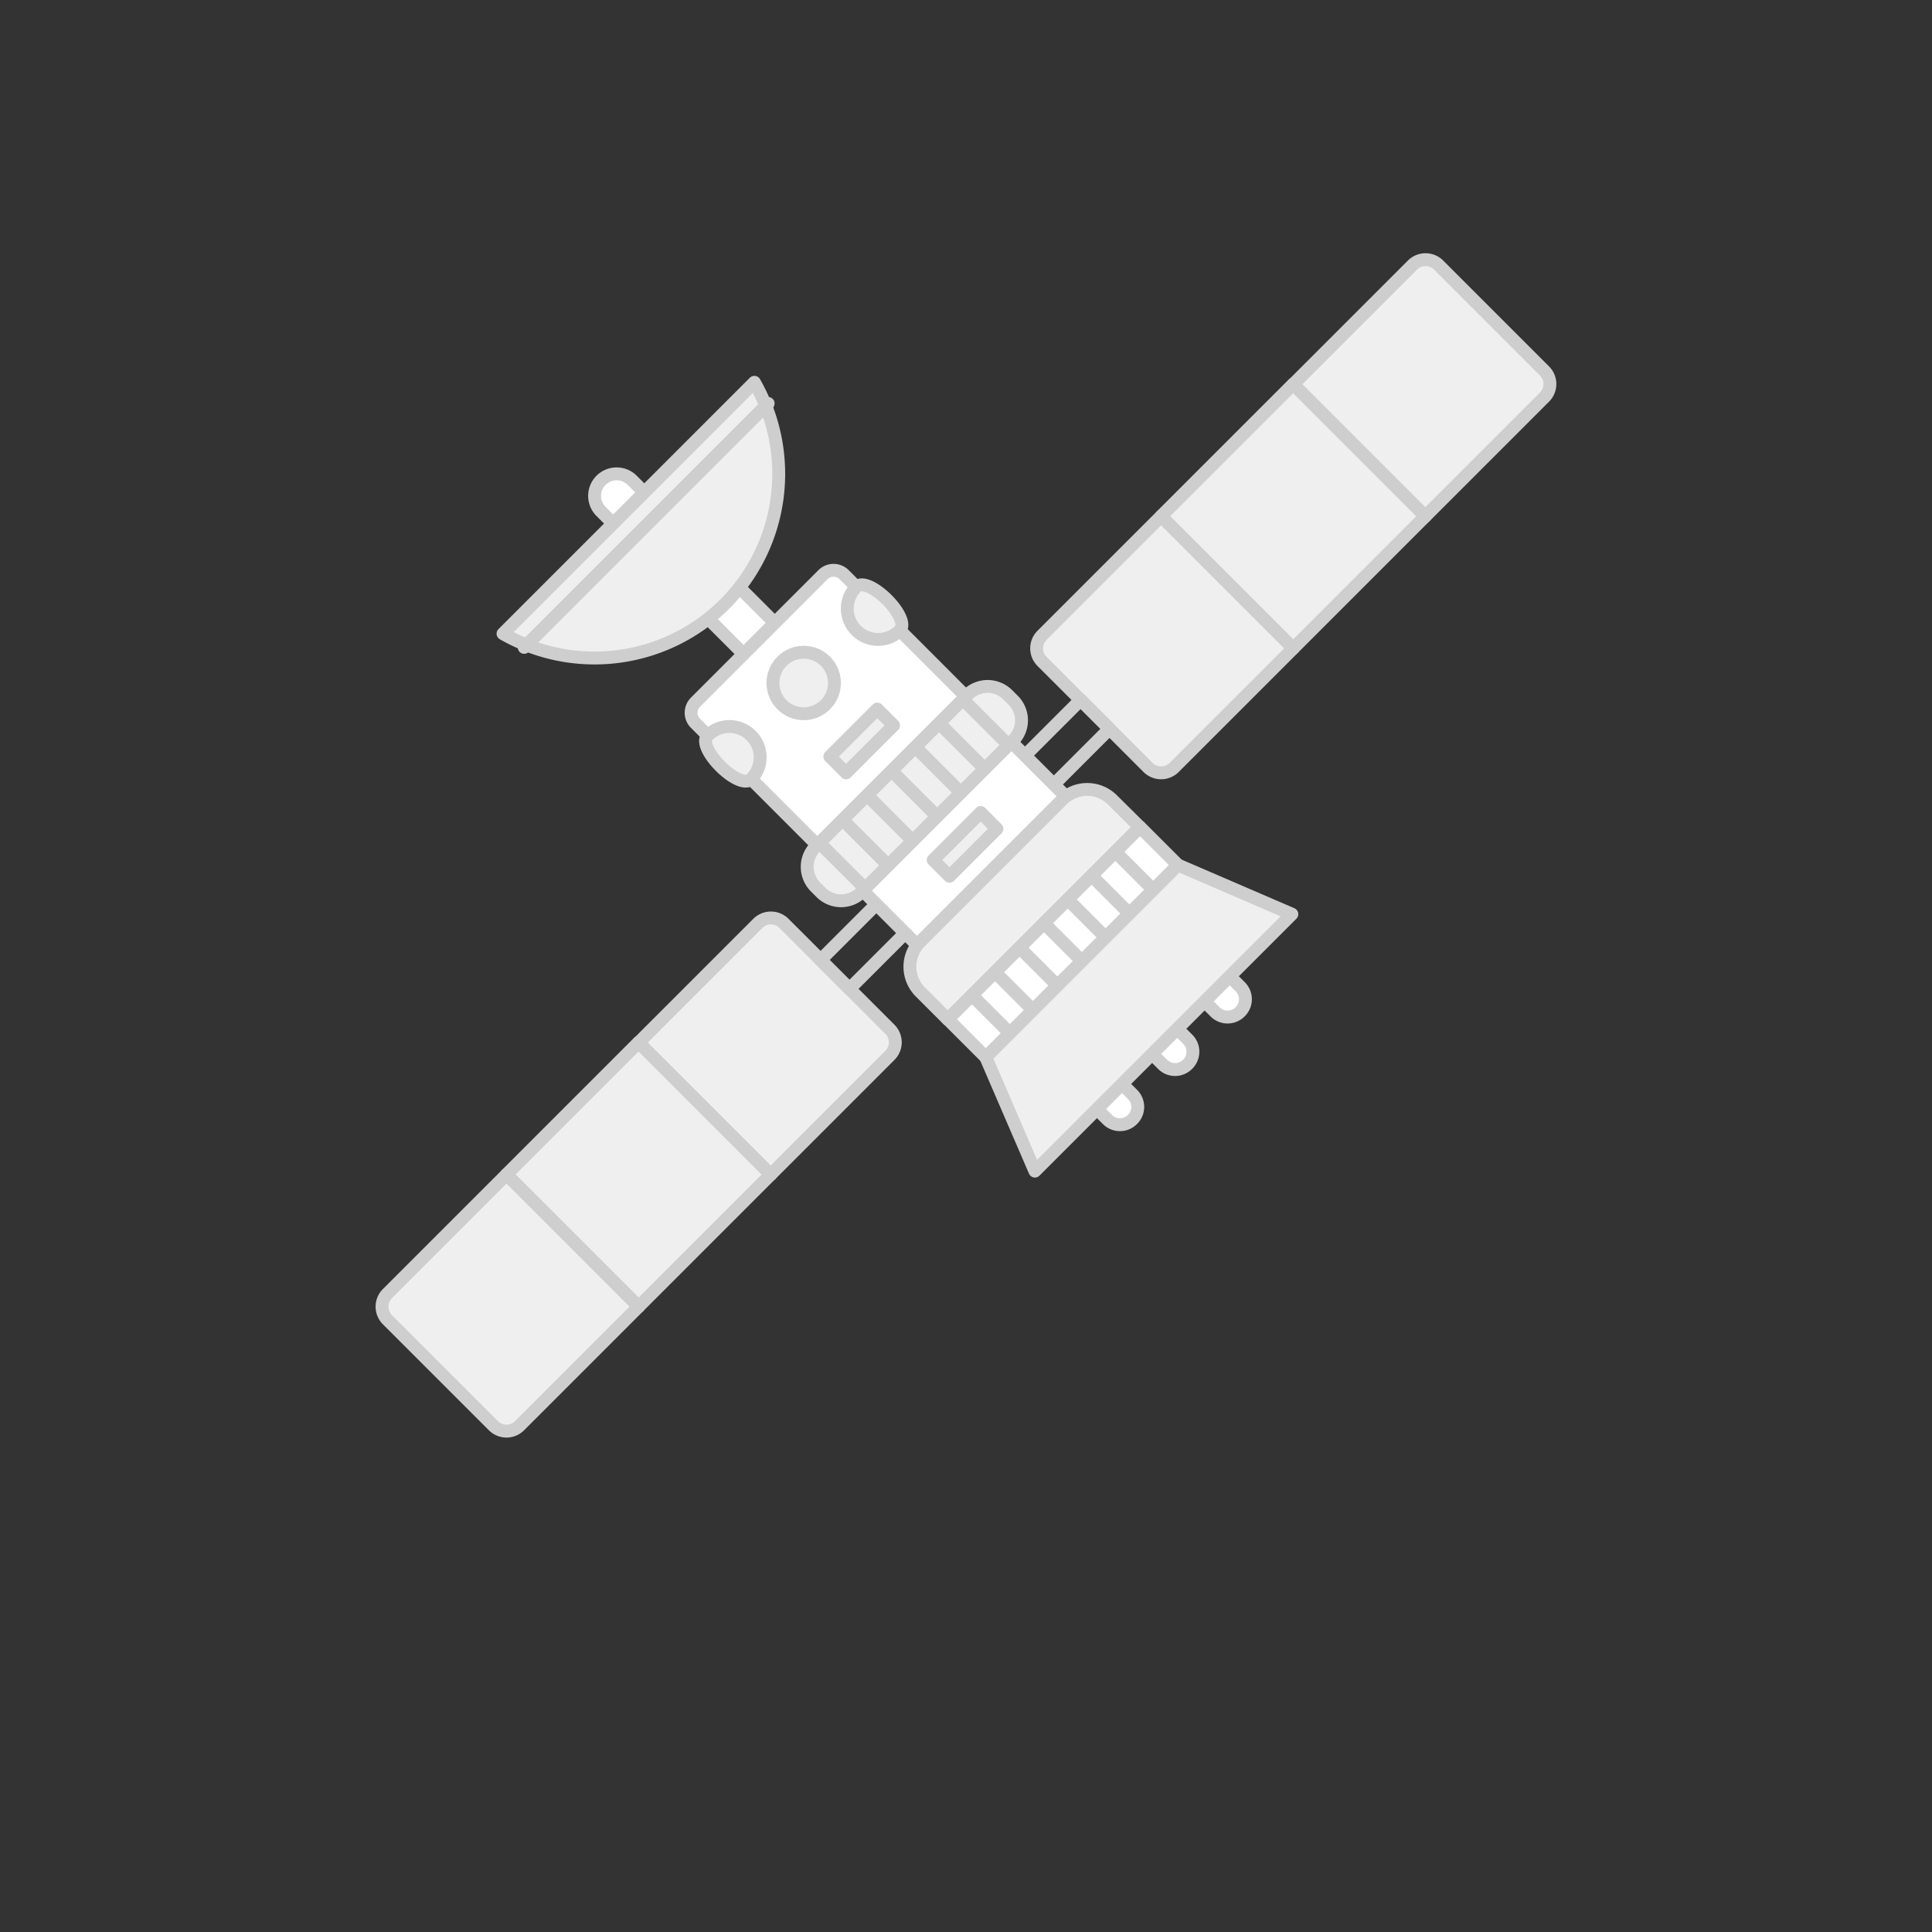 <svg xmlns="http://www.w3.org/2000/svg" viewBox="0 0 600 600"><rect x="0" y="0" width="600" height="600" fill="#333333" stroke="none"/><defs><style>.cls-1{fill:#fff;}.cls-1,.cls-2,.cls-3{stroke:#cecece;stroke-linecap:round;stroke-linejoin:round;stroke-width:4px;}.cls-2{fill:#efefef;}.cls-3{fill:none;}</style></defs><title>Images</title><g id="Monochrome_Images" data-name="Monochrome Images"><g id="Satellite"><path class="cls-1" d="M245.76,198.59a6.84,6.84,0,0,1,0,9.67h0a6.84,6.84,0,0,1-9.67,0l-49.43-49.43a6.84,6.84,0,0,1,0-9.67h0a6.84,6.84,0,0,1,9.67,0Z"/><path class="cls-2" d="M156.22,196.79a57.2,57.2,0,0,0,78.06-78.06Z"/><line class="cls-3" x1="238.55" y1="125.29" x2="162.79" y2="201.05"/><path class="cls-2" d="M198.35,405.77l-37,37a5.74,5.74,0,0,1-8.11,0l-32.92-32.92a5.74,5.74,0,0,1,0-8.11l37-37Z"/><rect class="cls-2" x="169.34" y="335.72" width="58.03" height="58.03" transform="translate(-199.81 247.08) rotate(-45)"/><path class="cls-2" d="M276.36,327.76l-37,37-41-41,37-37a5.74,5.74,0,0,1,8.11,0l32.92,32.92A5.74,5.74,0,0,1,276.36,327.76Z"/><path class="cls-2" d="M401.65,201.33l-37,37a5.74,5.74,0,0,1-8.11,0l-32.92-32.92a5.74,5.74,0,0,1,0-8.11l37-37Z"/><rect class="cls-2" x="372.64" y="131.28" width="58.03" height="58.03" transform="translate(4.29 330.96) rotate(-45)"/><path class="cls-2" d="M479.66,123.32l-37,37-41-41,37-37a5.74,5.74,0,0,1,8.11,0l32.92,32.92A5.74,5.74,0,0,1,479.66,123.32Z"/><rect class="cls-3" x="242.6" y="255.88" width="114.24" height="12.68" transform="translate(-97.64 288.74) rotate(-45)"/><path class="cls-1" d="M342.35,258.7l-46.16,46.16L216,224.64a4.65,4.65,0,0,1,0-6.58l39.58-39.58a4.65,4.65,0,0,1,6.58,0Z"/><path class="cls-2" d="M354,256.87l-59.68,59.68-8.5-8.5a11.06,11.06,0,0,1,0-15.64l44-44a11.06,11.06,0,0,1,15.64,0Z"/><circle class="cls-2" cx="249.6" cy="212.11" r="9.55" transform="translate(-76.88 238.62) rotate(-45)"/><path class="cls-2" d="M279.44,195.78a9.55,9.55,0,1,1-13.51-13.51C269.66,178.54,283.17,192.05,279.44,195.78Z"/><path class="cls-2" d="M233.28,228.43a9.55,9.55,0,0,1,0,13.51c-3.73,3.73-17.24-9.78-13.51-13.51A9.55,9.55,0,0,1,233.28,228.43Z"/><path class="cls-2" d="M314.66,229.93l-47.23,47.23a8.8,8.8,0,0,1-12.45,0l-1.71-1.71a8.83,8.83,0,0,1,0-12.49l47.19-47.19a8.83,8.83,0,0,1,12.49,0l1.71,1.71A8.8,8.8,0,0,1,314.66,229.93Z"/><line class="cls-3" x1="290.94" y1="253.45" x2="277.92" y2="240.43"/><line class="cls-3" x1="305.72" y1="238.68" x2="292.7" y2="225.66"/><line class="cls-3" x1="275.74" y1="268.65" x2="262.72" y2="255.63"/><line class="cls-3" x1="283.36" y1="261.03" x2="270.34" y2="248.01"/><line class="cls-3" x1="268.57" y1="275.82" x2="255.55" y2="262.8"/><line class="cls-3" x1="313.11" y1="231.28" x2="300.09" y2="218.26"/><line class="cls-3" x1="298.32" y1="246.07" x2="285.3" y2="233.05"/><rect class="cls-1" x="295.56" y="281.1" width="84.4" height="38.33" transform="translate(-113.39 326.78) rotate(-45)"/><line class="cls-3" x1="337.23" y1="299.73" x2="324.21" y2="286.71"/><line class="cls-3" x1="352" y1="284.96" x2="338.98" y2="271.94"/><line class="cls-3" x1="322.03" y1="314.93" x2="309.01" y2="301.91"/><line class="cls-3" x1="329.64" y1="307.32" x2="316.62" y2="294.3"/><line class="cls-3" x1="314.86" y1="322.1" x2="301.84" y2="309.08"/><line class="cls-3" x1="359.39" y1="277.57" x2="346.37" y2="264.55"/><line class="cls-3" x1="344.61" y1="292.35" x2="331.59" y2="279.33"/><path class="cls-1" d="M368.87,330.48l-.08.08a5.46,5.46,0,0,1-7.72,0l-27.93-27.93,7.8-7.8,27.93,27.93A5.46,5.46,0,0,1,368.87,330.48Z"/><path class="cls-1" d="M385.18,314.18l-.08.08a5.46,5.46,0,0,1-7.72,0l-27.93-27.93,7.8-7.8,27.93,27.93A5.46,5.46,0,0,1,385.18,314.18Z"/><path class="cls-1" d="M351.75,347.61l-.08.08a5.46,5.46,0,0,1-7.72,0L316,319.76l7.8-7.8,27.93,27.93A5.46,5.46,0,0,1,351.75,347.61Z"/><polygon class="cls-2" points="321.4 363.7 306.14 328.32 365.81 268.64 401.2 283.9 321.4 363.7"/><rect class="cls-2" x="289.29" y="258.65" width="20.85" height="7.16" transform="translate(-97.64 288.74) rotate(-45)"/><rect class="cls-2" x="257.18" y="226.53" width="20.85" height="7.16" transform="translate(-84.33 256.63) rotate(-45)"/></g></g></svg>
